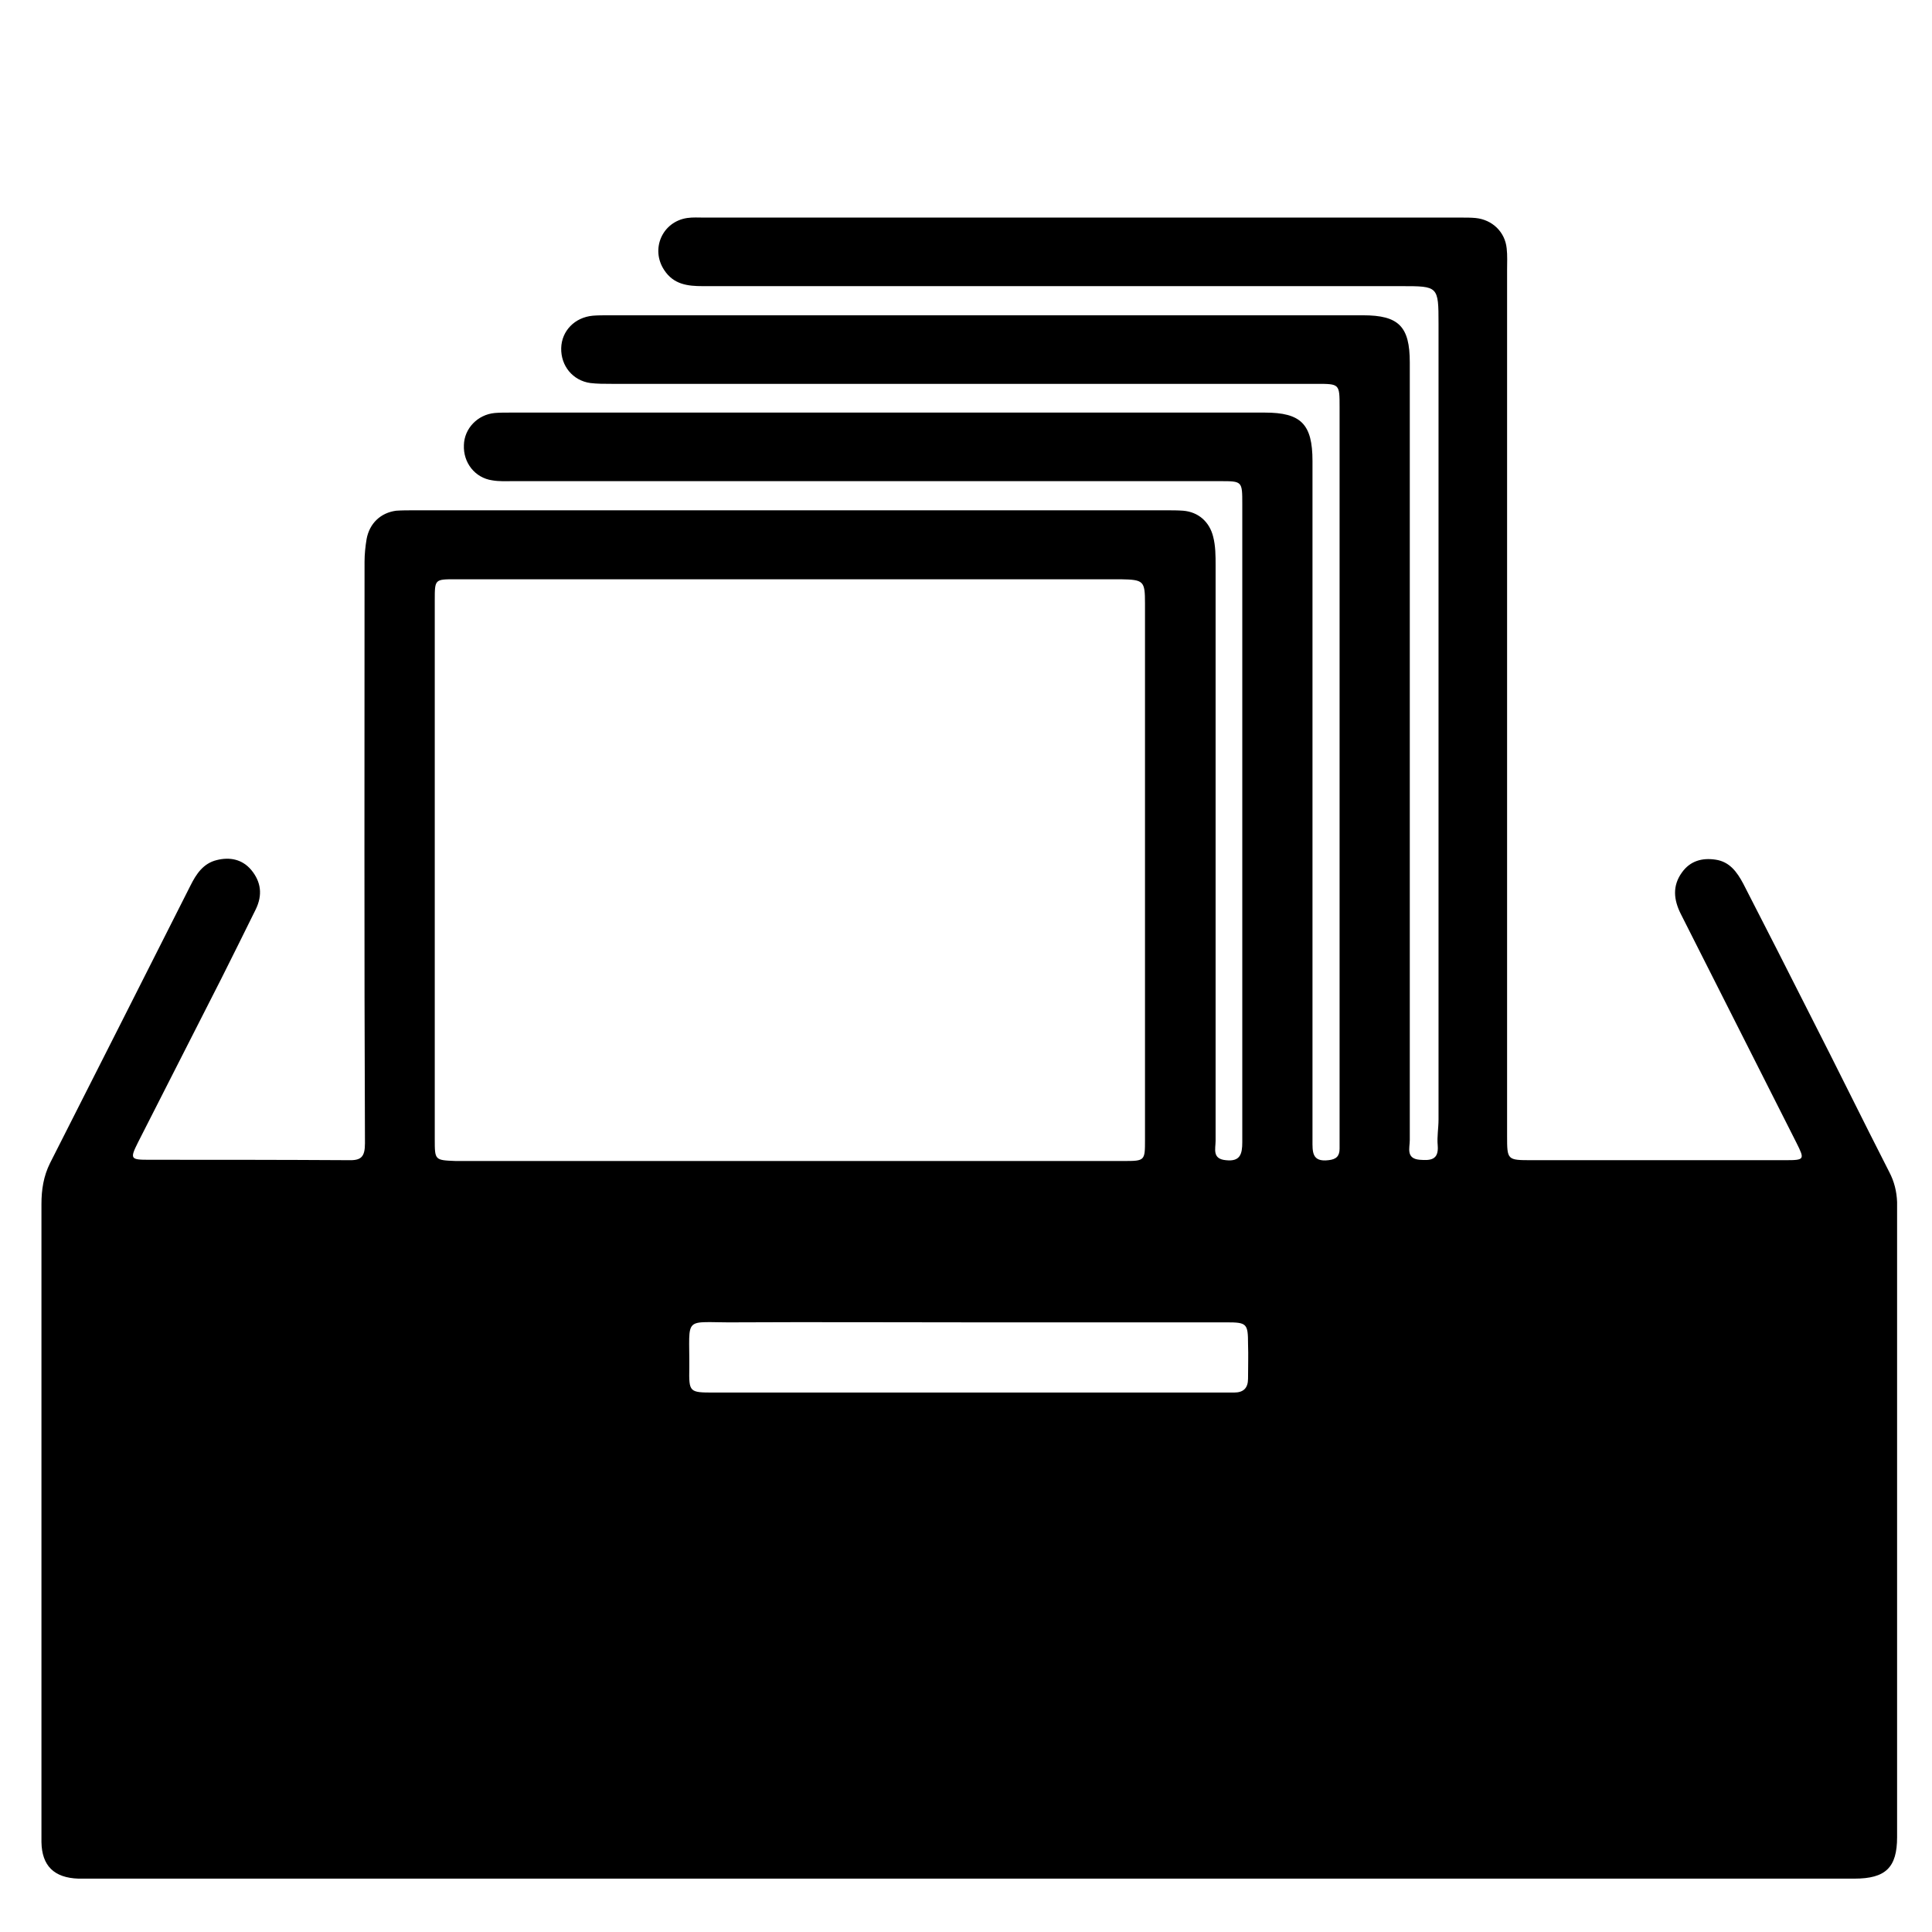 <?xml version="1.0" encoding="utf-8"?>
<!-- Generator: Adobe Illustrator 19.1.0, SVG Export Plug-In . SVG Version: 6.00 Build 0)  -->
<svg version="1.1" id="Capa_1" xmlns="http://www.w3.org/2000/svg" xmlns:xlink="http://www.w3.org/1999/xlink" x="0px" y="0px"
	 viewBox="-572 573.2 470.6 470.6" style="enable-background:new -572 573.2 470.6 470.6;" xml:space="preserve">
<path d="M-111.8,858.7c-6.5-12.7-12.8-25.6-19.3-38.3c-5.4-10.7-10.8-21.3-16.3-32c-1.5-2.8-3.3-5.3-6.7-5.8
	c-3.3-0.5-6.2,0.3-8.2,3.1c-2.4,3.3-2,6.7-0.3,10.1c9.4,18.6,18.8,37.2,28.2,55.8c2,4,2,4.2-2.6,4.2c-20.6,0-41.2,0-61.8,0
	c-6.1,0-6.1,0-6.1-6c0-70.3,0-140.6,0-210.9c0-1.7,0.1-3.5-0.1-5.2c-0.4-4-3.5-7-7.6-7.4c-1.1-0.1-2.2-0.1-3.3-0.1
	c-61.5,0-123.1,0-184.6,0c-1.4,0-2.7-0.1-4.1,0.1c-6.1,0.9-9,7.6-5.6,12.7c2.3,3.5,5.7,3.9,9.4,3.9c56.7,0,113.5,0,170.2,0
	c8.9,0,9,0,9,9.1c0,64.6,0,129.3,0,193.9c0,2.1-0.4,4.2-0.2,6.3c0.3,3.6-1.8,3.7-4.4,3.5c-3.4-0.3-2.4-2.9-2.4-4.8
	c0-63.1,0-126.3,0-189.4c0-8.8-2.7-11.5-11.4-11.5c-61.3,0-122.6,0-183.9,0c-1.2,0-2.5,0-3.7,0.1c-4.4,0.4-7.6,3.7-7.7,7.9
	c-0.1,4.3,2.8,7.9,7.1,8.5c1.7,0.2,3.4,0.2,5.2,0.2c57.2,0,114.5,0,171.7,0c5.6,0,5.6,0,5.6,5.7c0,59.2,0,118.4,0,177.6c0,1,0,2,0,3
	c0,1.8-0.8,2.6-2.7,2.8c-4.1,0.5-3.9-2.1-3.9-4.9c0-55.1,0-110.3,0-165.4c0-9-2.8-11.8-11.6-11.8c-61.3,0-122.6,0-183.9,0
	c-1.2,0-2.5,0-3.7,0.1c-4.2,0.4-7.4,3.8-7.5,7.8c-0.2,4.3,2.7,8,6.9,8.6c1.7,0.3,3.4,0.2,5.2,0.2c57.4,0,114.7,0,172.1,0
	c5.4,0,5.4,0,5.4,5.6c0,22.1,0,44.2,0,66.2c0,29.7,0,59.4,0,89.2c0,2.9-0.5,4.8-4,4.4c-3.4-0.3-2.5-2.8-2.5-4.7
	c0-46.7,0-93.5,0-140.2c0-2.3,0-4.7-0.6-7c-0.9-3.6-3.6-6-7.3-6.3c-1.3-0.1-2.7-0.1-4.1-0.1c-61.1,0-122.1,0-183.2,0
	c-1.5,0-3,0-4.4,0.1c-3.8,0.5-6.5,3.1-7.2,6.9c-0.3,1.8-0.5,3.7-0.5,5.5c0,47.2-0.1,94.5,0.1,141.7c0,3.4-1,4.2-4.1,4.1
	c-16.2-0.1-32.3-0.1-48.5-0.1c-4.5,0-4.7-0.2-2.7-4.2c6.8-13.3,13.5-26.6,20.3-39.9c2.8-5.6,5.6-11.2,8.4-16.9
	c1.7-3.5,1.3-6.7-1.1-9.6c-2.2-2.6-5.2-3.2-8.4-2.4c-3.3,0.8-5,3.4-6.4,6.2c-11.4,22.6-22.8,45.1-34.2,67.6c-1.6,3.2-2.1,6.5-2.1,10
	c0,50,0,99.9,0,149.9c0,1.8,0,3.7,0,5.5c0.1,5.8,3.1,8.7,9,8.9c1.4,0,2.7,0,4.1,0c70.9,0,141.8,0,212.8,0c71.9,0,143.8,0,215.7,0
	c7.6,0,10.4-2.7,10.4-10.1c0-51.6,0-103.1,0-154.7C-110,863.4-110.6,861-111.8,858.7z M-466.1,850.7c0-43.8,0-87.6,0-131.3
	c0-5.1,0-5.1,5-5.1c53.5,0,107,0,160.6,0c0.5,0,1,0,1.5,0c5.6,0.1,5.9,0.4,5.9,5.9c0,43.5,0,87.1,0,130.6c0,5.1,0,5.2-5.1,5.2
	c-27.1,0-54.3,0-81.4,0c-27.1,0-54.3,0-81.4,0C-466.1,855.8-466.1,855.8-466.1,850.7z M-268,909c0,2.3-1.1,3.4-3.4,3.4
	c-0.9,0-1.7,0-2.6,0c-41.4,0-82.8,0-124.2,0c-5.9,0-6-0.1-5.9-6c0.1-13-1.7-11,11.2-11.1c19-0.1,37.9,0,56.9,0c20.9,0,41.9,0,62.8,0
	c4.9,0,5.2,0.3,5.2,5.3C-267.9,903.3-268,906.1-268,909z"/>
</svg>
